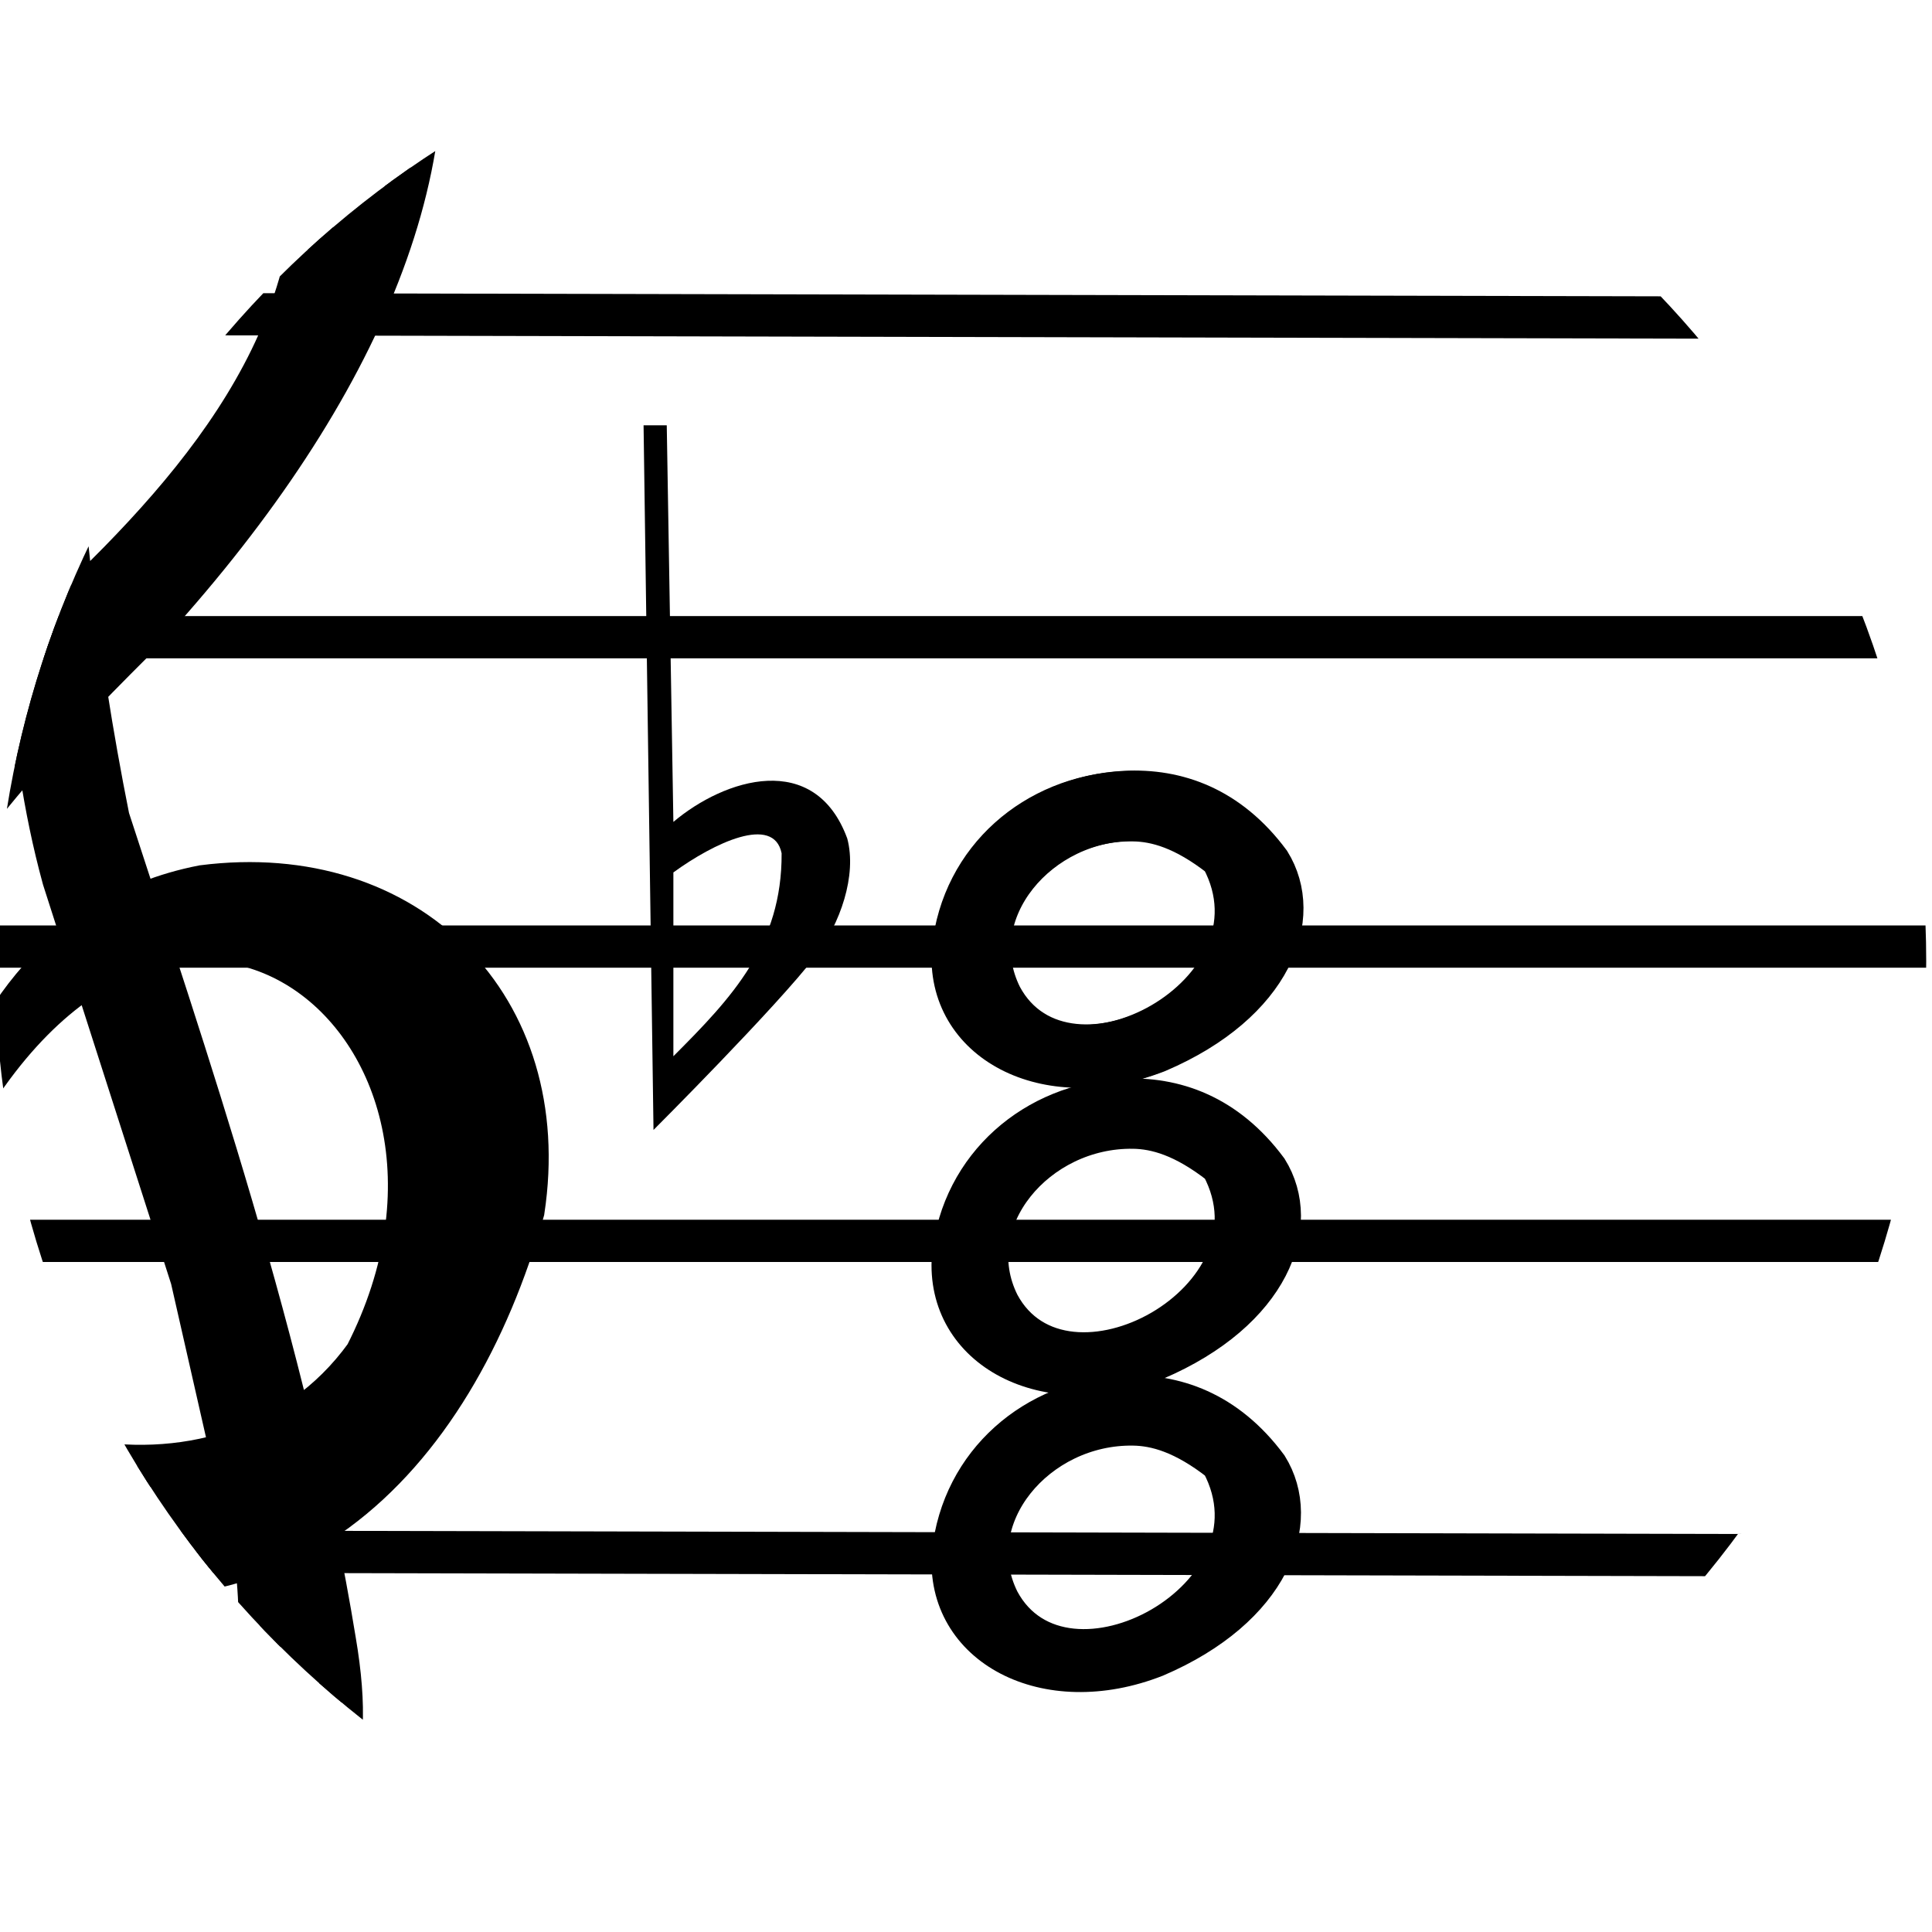 <?xml version="1.0" encoding="UTF-8" standalone="no"?>
<!-- Created with Inkscape (http://www.inkscape.org/) -->

<svg
   xmlns:dc="http://purl.org/dc/elements/1.1/"
   xmlns:cc="http://creativecommons.org/ns#"
   xmlns:rdf="http://www.w3.org/1999/02/22-rdf-syntax-ns#"
   xmlns:svg="http://www.w3.org/2000/svg"
   xmlns="http://www.w3.org/2000/svg"
   xmlns:sodipodi="http://sodipodi.sourceforge.net/DTD/sodipodi-0.dtd"
   xmlns:inkscape="http://www.inkscape.org/namespaces/inkscape"
   width="70"
   height="70"
   id="svg6435"
   version="1.1"
   inkscape:version="0.48.5 r10040"
   sodipodi:docname="chordsIconInverted.svg">
  <defs
     id="defs6437">
    <clipPath
       clipPathUnits="userSpaceOnUse"
       id="clipPath4963">
      <path
         sodipodi:type="arc"
         style="fill:#ffffff;fill-opacity:1;fill-rule:nonzero;stroke:none"
         id="path4965"
         sodipodi:cx="671.78571"
         sodipodi:cy="373.92856"
         sodipodi:rx="36.07143"
         sodipodi:ry="36.785713"
         d="m 707.857,373.929 a 36.071,36.786 0 1 1 -72.143,0 36.071,36.786 0 1 1 72.143,0 z"
         transform="matrix(0.97,0,0,0.951,-937.026,919.356)" />
    </clipPath>
    <filter
       inkscape:label="Invert"
       x="0"
       y="0"
       width="1"
       height="1"
       inkscape:menu="Color"
       inkscape:menu-tooltip="Invert colors"
       color-interpolation-filters="sRGB"
       id="filter3006">
      <feColorMatrix
         type="saturate"
         values="1"
         result="fbSourceGraphic"
         id="feColorMatrix3008" />
      <feColorMatrix
         in="fbSourceGraphic"
         values="-1 0 0 0 1 0 -1 0 0 1 0 0 -1 0 1 0 0 0 1 0 "
         id="feColorMatrix3010" />
    </filter>
  </defs>
  <sodipodi:namedview
     id="base"
     pagecolor="#ffffff"
     bordercolor="#666666"
     borderopacity="1.0"
     inkscape:pageopacity="0.0"
     inkscape:pageshadow="2"
     inkscape:zoom="1.4"
     inkscape:cx="2.4851592"
     inkscape:cy="-18.643681"
     inkscape:document-units="px"
     inkscape:current-layer="layer1"
     showgrid="false"
     fit-margin-top="0"
     fit-margin-left="0"
     fit-margin-right="0"
     fit-margin-bottom="0"
     inkscape:window-width="1680"
     inkscape:window-height="987"
     inkscape:window-x="1912"
     inkscape:window-y="-8"
     inkscape:window-maximized="1" />
  <g
     inkscape:label="Capa 1"
     inkscape:groupmode="layer"
     id="layer1"
     transform="translate(-315,-497.362)">
    <g
       transform="translate(-157.869,-404.325)"
       id="g6020"
       style="filter:url(#filter3006)">
      <path
         transform="matrix(0.97,0,0,0.951,-143.962,580.91)"
         d="m 707.857,373.929 c 0,20.316 -16.15,36.786 -36.071,36.786 -19.922,0 -36.071,-16.47 -36.071,-36.786 0,-20.316 16.15,-36.786 36.071,-36.786 19.922,0 36.071,16.47 36.071,36.786 z"
         sodipodi:ry="36.785713"
         sodipodi:rx="36.07143"
         sodipodi:cy="373.92856"
         sodipodi:cx="671.78571"
         id="path4062-4"
         style="fill:#ffffff;fill-opacity:1;fill-rule:nonzero;stroke:none"
         sodipodi:type="arc" />
      <g
         transform="translate(793.064,-338.446)"
         clip-path="url(#clipPath4963)"
         id="g4942">
        <g
           id="g4658-3"
           transform="matrix(1.2,0,0,1.2,-34.028,-234.754)"
           inkscape:export-filename="C:\S4L\VM\default\s4l\layout\inkscape\export\flat.png"
           inkscape:export-xdpi="78.753075"
           inkscape:export-ydpi="78.753075">
          <g
             transform="translate(-113.364,155.904)"
             id="g3349-0">
            <path
               style="fill:#000000;fill-opacity:1;stroke:#000000;stroke-width:1px;stroke-linecap:butt;stroke-linejoin:miter;stroke-opacity:1"
               d="m -91.151,1096.942 c -2.668,0.138 -4.95,2.046 -5.246,4.857 -0.214,2.893 2.933,4.562 6.29,3.241 3.522,-1.506 4.522,-4.173 3.442,-5.906 -1.269,-1.713 -2.886,-2.275 -4.487,-2.192 z m 0.339,1.116 c 0.649,0.01 1.47,0.225 2.554,1.076 2.1,3.921 -4.632,7.542 -6.5,4.062 -1.217,-2.439 1.09,-5.186 3.946,-5.138 z"
               id="path4651-1-2-6"
               inkscape:connector-curvature="0"
               sodipodi:nodetypes="scccscccc"
               inkscape:export-filename="C:\S4L\VM\default\s4l\layout\inkscape\export\doubleFlat.png"
               inkscape:export-xdpi="78.753075"
               inkscape:export-ydpi="78.753075" />
            <path
               style="fill:#000000;fill-rule:evenodd;stroke:none"
               d="m -104.977,1086.01 -0.7,0 0.3,21.275 c 0,0 3.732,-3.73 4.893,-5.25 0.744,-0.974 1.254,-2.435 0.957,-3.55 -0.98,-2.664 -3.698,-1.812 -5.25,-0.5 z m 3.468,12.921 c 0.016,2.759 -1.501,4.361 -3.268,6.129 l 0,-5.55 c 1.216,-0.884 3.028,-1.755 3.268,-0.579 z"
               id="path3088-7-45-1"
               inkscape:connector-curvature="0"
               sodipodi:nodetypes="cccsccccccc"
               inkscape:export-filename="C:\S4L\VM\default\s4l\layout\inkscape\export\doubleFlat.png"
               inkscape:export-xdpi="78.753075"
               inkscape:export-ydpi="78.753075" />
          </g>
          <g
             transform="translate(-2.626,152.5)"
             id="g4350-1">
            <path
               style="fill:#000000;fill-opacity:1;stroke:#000000;stroke-width:1px;stroke-linecap:butt;stroke-linejoin:miter;stroke-opacity:1"
               d="m -201.965,1100.361 c -2.668,0.138 -4.95,2.046 -5.246,4.857 -0.214,2.893 2.933,4.562 6.29,3.241 3.522,-1.506 4.522,-4.173 3.442,-5.906 -1.269,-1.713 -2.886,-2.275 -4.487,-2.192 z m 0.339,1.116 c 0.649,0.01 1.47,0.225 2.554,1.076 2.1,3.921 -4.632,7.542 -6.5,4.062 -1.217,-2.439 1.09,-5.186 3.946,-5.138 z"
               id="path4651-1-0-1-9"
               inkscape:connector-curvature="0"
               sodipodi:nodetypes="scccscccc"
               inkscape:export-filename="C:\S4L\VM\default\s4l\layout\inkscape\export\natural.png"
               inkscape:export-xdpi="78.753075"
               inkscape:export-ydpi="78.753075" />
            <rect
               style="fill:none;stroke:none"
               id="rect4348-1"
               width="37.857"
               height="27.143"
               x="-227.857"
               y="1086.648" />
          </g>
        </g>
        <g
           id="g4669-2-3"
           transform="matrix(1.531,0,0,1.531,-870.222,-83.302)"
           inkscape:export-filename="C:\S4L\VM\default\s4l\layout\inkscape\export\noteTesterScoreBg.png"
           inkscape:export-xdpi="89.08316"
           inkscape:export-ydpi="89.08316">
          <path
             sodipodi:nodetypes="ccccc"
             transform="translate(0,308.268)"
             inkscape:connector-curvature="0"
             id="path4620-4"
             d="m 349.107,563.559 0,29.286 79.75,0.179 L 428.5,563.737 z"
             style="fill:none;stroke:#000000;stroke-width:1px;stroke-linecap:butt;stroke-linejoin:miter;stroke-opacity:1" />
          <path
             sodipodi:nodetypes="cc"
             transform="translate(0,308.268)"
             inkscape:connector-curvature="0"
             id="path4622-1"
             d="m 348.929,571.237 79.75,0"
             style="fill:none;stroke:#000000;stroke-width:1px;stroke-linecap:butt;stroke-linejoin:miter;stroke-opacity:1" />
          <path
             sodipodi:nodetypes="cc"
             inkscape:connector-curvature="0"
             id="path4622-3-1"
             d="m 349.375,886.826 79.75,0"
             style="fill:none;stroke:#000000;stroke-width:1px;stroke-linecap:butt;stroke-linejoin:miter;stroke-opacity:1" />
          <path
             sodipodi:nodetypes="cc"
             inkscape:connector-curvature="0"
             id="path4622-6-3"
             d="m 349.018,893.791 79.75,0"
             style="fill:none;stroke:#000000;stroke-width:1px;stroke-linecap:butt;stroke-linejoin:miter;stroke-opacity:1" />
        </g>
        <g
           id="g4350-76-9"
           transform="matrix(1.2,0,0,1.2,-37.179,-29.862)"
           inkscape:export-filename="C:\S4L\VM\default\s4l\layout\inkscape\export\natural.png"
           inkscape:export-xdpi="78.753075"
           inkscape:export-ydpi="78.753075">
          <path
             inkscape:export-ydpi="78.753075"
             inkscape:export-xdpi="78.753075"
             inkscape:export-filename="C:\S4L\VM\default\s4l\layout\inkscape\export\natural.png"
             sodipodi:nodetypes="scccscccc"
             inkscape:connector-curvature="0"
             id="path4651-1-0-1-5-3"
             d="m -201.965,1100.361 c -2.668,0.138 -4.95,2.046 -5.246,4.857 -0.214,2.893 2.933,4.562 6.29,3.241 3.522,-1.506 4.522,-4.173 3.442,-5.906 -1.269,-1.713 -2.886,-2.275 -4.487,-2.192 z m 0.339,1.116 c 0.649,0.01 1.47,0.225 2.554,1.076 2.1,3.921 -4.632,7.542 -6.5,4.062 -1.217,-2.439 1.09,-5.186 3.946,-5.138 z"
             style="fill:#000000;fill-opacity:1;stroke:#000000;stroke-width:1px;stroke-linecap:butt;stroke-linejoin:miter;stroke-opacity:1" />
          <rect
             y="1086.648"
             x="-227.857"
             height="27.143"
             width="37.857"
             id="rect4348-13-1"
             style="fill:none;stroke:none" />
        </g>
        <g
           id="g4350-76-98"
           transform="matrix(1.2,0,0,1.2,-37.179,-40.617)"
           inkscape:export-filename="C:\S4L\VM\default\s4l\layout\inkscape\export\natural.png"
           inkscape:export-xdpi="78.753075"
           inkscape:export-ydpi="78.753075">
          <path
             inkscape:export-ydpi="78.753075"
             inkscape:export-xdpi="78.753075"
             inkscape:export-filename="C:\S4L\VM\default\s4l\layout\inkscape\export\natural.png"
             sodipodi:nodetypes="scccscccc"
             inkscape:connector-curvature="0"
             id="path4651-1-0-1-5-6"
             d="m -201.965,1100.361 c -2.668,0.138 -4.95,2.046 -5.246,4.857 -0.214,2.893 2.933,4.562 6.29,3.241 3.522,-1.506 4.522,-4.173 3.442,-5.906 -1.269,-1.713 -2.886,-2.275 -4.487,-2.192 z m 0.339,1.116 c 0.649,0.01 1.47,0.225 2.554,1.076 2.1,3.921 -4.632,7.542 -6.5,4.062 -1.217,-2.439 1.09,-5.186 3.946,-5.138 z"
             style="fill:#000000;fill-opacity:1;stroke:#000000;stroke-width:1px;stroke-linecap:butt;stroke-linejoin:miter;stroke-opacity:1" />
          <rect
             y="1086.648"
             x="-227.857"
             height="27.143"
             width="37.857"
             id="rect4348-13-5"
             style="fill:none;stroke:none" />
        </g>
        <path
           style="fill:#000000;fill-opacity:1;stroke:#000000;stroke-width:1.531px;stroke-linecap:butt;stroke-linejoin:miter;stroke-opacity:1"
           d="m -320.09,1307.774 3.553,-1.093 c 2.224,-4.527 -0.47,-6.757 -3.406,-7.736 -3.648,-0.217 -3.874,1.577 -5.15,4.311 -0.63,8.798 9.134,9.817 14.023,5.612 2.567,-2.888 3.839,-4.414 3.007,-9.293 -1.725,-10.569 -5.485,-21.434 -8.2,-29.793 -4.916,-24.635 0.549,-40.023 6.645,-28.552 5.347,16.102 -15.76,24.447 -18.912,32.495 -3.602,6.423 -1.857,18.687 7.768,22.465 10.506,3.758 16.998,-3.213 19.533,-12.194 1.119,-7.376 -4.179,-12.701 -11.616,-11.753 -11.185,2.182 -9.341,18.488 -9.347,9.33 7.892,-14.998 21.434,-4.444 15.244,7.668 -5.051,7 -16.917,4.21 -18.88,-3.605 -1.048,-9.702 3.379,-15.196 10.438,-22.235 7.758,-8.296 11.827,-17.034 10.061,-24.505 -1.871,-4.438 -3.503,-5.482 -6.833,-6.013 -4.078,0.98 -6.585,5.284 -7.737,10.66 -0.76,4.772 -0.298,9.032 0.084,13.803 0.638,4.464 0.468,9.351 1.913,14.623 l 4.647,14.486 1.367,6.013 c 1.203,3.608 1.341,6.741 0.82,10.386 -1.826,4.249 -4.509,5.822 -9.02,4.92 z"
           id="path4649-8"
           inkscape:connector-curvature="0"
           sodipodi:nodetypes="ccccccccccccccccccccccccc"
           inkscape:export-filename="C:\S4L\VM\default\s4l\layout\inkscape\export\noteTesterScoreBg.png"
           inkscape:export-xdpi="89.08316"
           inkscape:export-ydpi="89.08316" />
      </g>
    </g>
  </g>
</svg>
